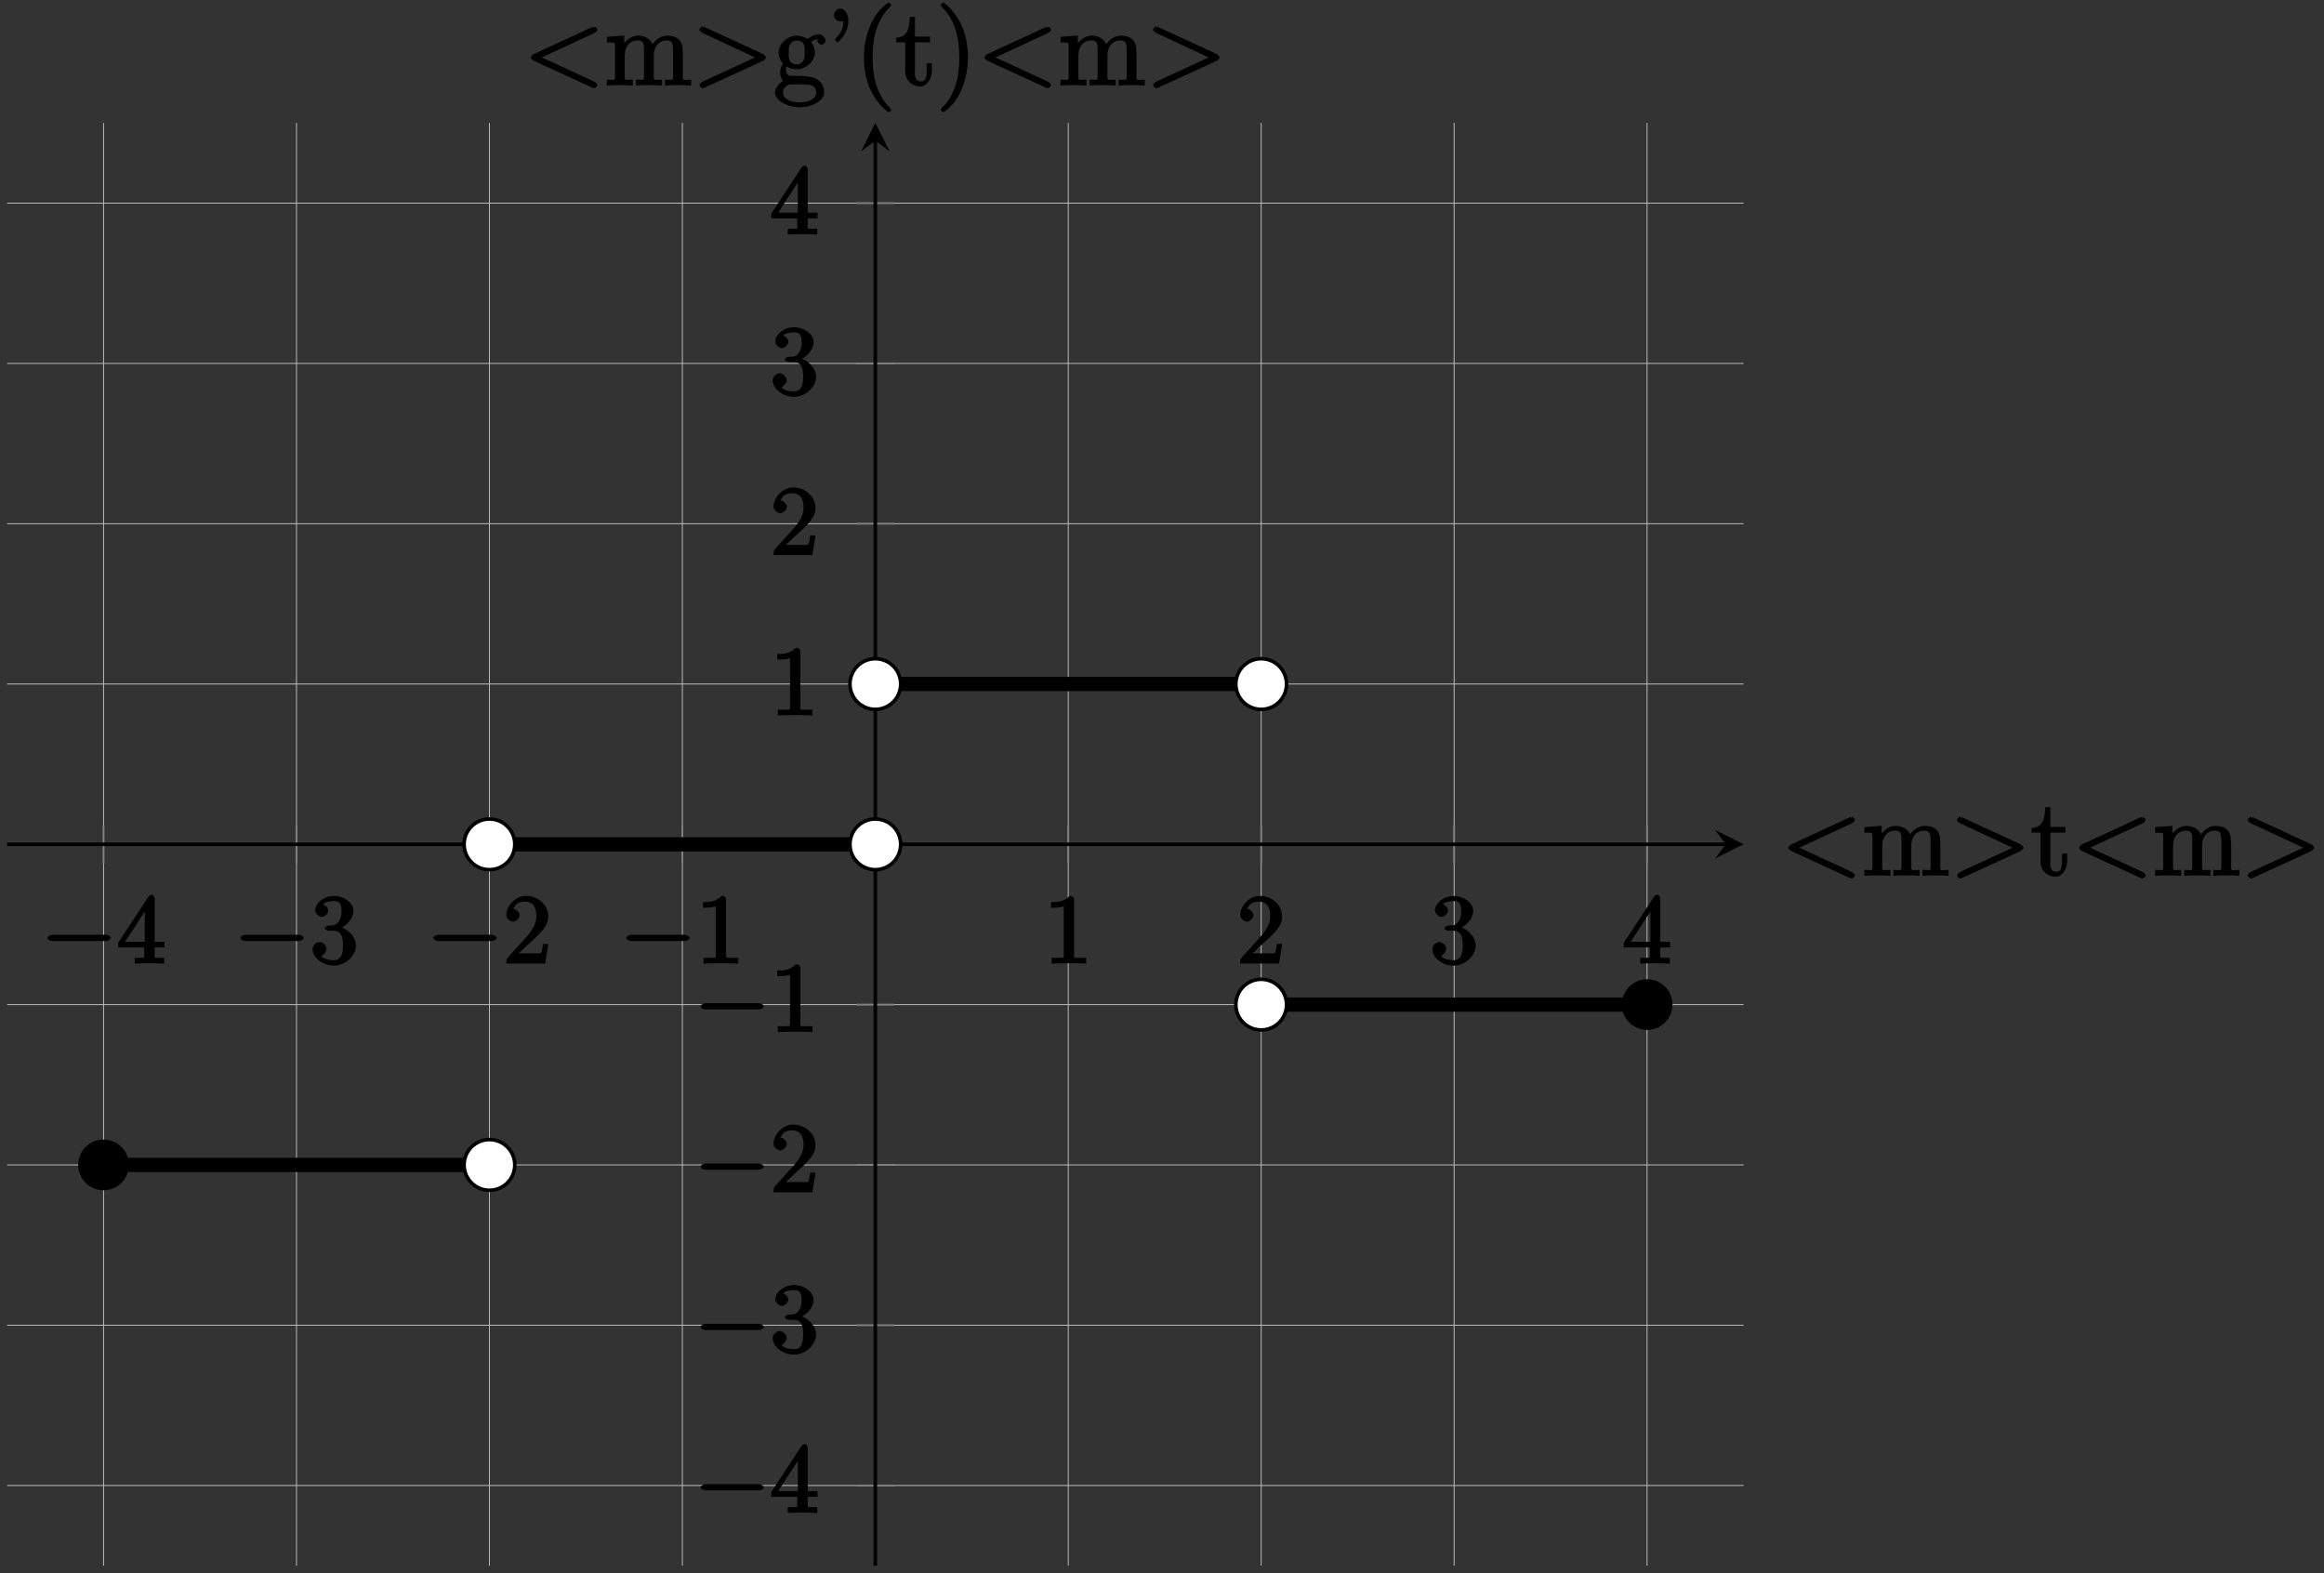 <?xml version="1.0" encoding="UTF-8"?>
<svg xmlns="http://www.w3.org/2000/svg" xmlns:xlink="http://www.w3.org/1999/xlink" width="260pt" height="176pt" viewBox="0 0 260 176" version="1.1">
<rect x="0" y="0" width="260" height="176" fill="#333333" stroke="none"/>
<defs>
<g>
<symbol overflow="visible" id="glyph0-0">
<path style="stroke:none;" d=""/>
</symbol>
<symbol overflow="visible" id="glyph0-1">
<path style="stroke:none;" d="M 7.188 -2.516 C 7.375 -2.516 7.766 -2.641 7.766 -2.859 C 7.766 -3.078 7.375 -3.219 7.188 -3.219 L 1.281 -3.219 C 1.094 -3.219 0.703 -3.078 0.703 -2.859 C 0.703 -2.641 1.094 -2.516 1.281 -2.516 Z M 7.188 -2.516 "/>
</symbol>
<symbol overflow="visible" id="glyph1-0">
<path style="stroke:none;" d=""/>
</symbol>
<symbol overflow="visible" id="glyph1-1">
<path style="stroke:none;" d="M 3.031 -1.953 L 3.031 -1 C 3.031 -0.609 3.188 -0.641 2.375 -0.641 L 1.969 -0.641 L 1.969 0.016 C 2.594 -0.031 3.156 -0.031 3.625 -0.031 C 4.078 -0.031 4.656 -0.031 5.266 0.016 L 5.266 -0.641 L 4.875 -0.641 C 4.062 -0.641 4.203 -0.609 4.203 -1 L 4.203 -1.797 L 5.297 -1.797 L 5.297 -2.438 L 4.203 -2.438 L 4.203 -7.25 C 4.203 -7.469 4.047 -7.688 3.875 -7.688 C 3.781 -7.688 3.625 -7.641 3.531 -7.516 L 0.125 -2.328 L 0.125 -1.797 L 3.031 -1.797 Z M 3.266 -2.438 L 0.891 -2.438 L 3.375 -6.25 L 3.094 -6.359 L 3.094 -2.438 Z M 3.266 -2.438 "/>
</symbol>
<symbol overflow="visible" id="glyph1-2">
<path style="stroke:none;" d="M 3.156 -3.844 C 4.062 -4.141 4.859 -5.047 4.859 -5.906 C 4.859 -6.812 3.734 -7.562 2.688 -7.562 C 1.578 -7.562 0.578 -6.766 0.578 -5.938 C 0.578 -5.578 1 -5.219 1.312 -5.219 C 1.641 -5.219 2.031 -5.609 2.031 -5.922 C 2.031 -6.469 1.359 -6.625 1.469 -6.625 C 1.641 -6.891 2.25 -6.984 2.641 -6.984 C 3.094 -6.984 3.516 -6.906 3.516 -5.922 C 3.516 -5.797 3.547 -5.266 3.266 -4.781 C 2.938 -4.266 2.688 -4.281 2.406 -4.266 C 2.328 -4.25 2.062 -4.234 1.984 -4.234 C 1.891 -4.219 1.641 -4.062 1.641 -3.953 C 1.641 -3.828 1.891 -3.672 2.078 -3.672 L 2.562 -3.672 C 3.453 -3.672 3.688 -3.094 3.688 -2.016 C 3.688 -0.531 3.109 -0.375 2.625 -0.375 C 2.156 -0.375 1.453 -0.516 1.25 -0.844 C 1.344 -0.844 1.844 -1.234 1.844 -1.641 C 1.844 -2.047 1.391 -2.406 1.062 -2.406 C 0.812 -2.406 0.281 -2.109 0.281 -1.625 C 0.281 -0.625 1.469 0.234 2.656 0.234 C 3.984 0.234 5.141 -0.906 5.141 -2.016 C 5.141 -2.906 4.297 -3.922 3.156 -4.141 Z M 3.156 -3.844 "/>
</symbol>
<symbol overflow="visible" id="glyph1-3">
<path style="stroke:none;" d="M 1.5 -0.891 L 2.656 -2 C 4.359 -3.516 5.062 -4.203 5.062 -5.297 C 5.062 -6.547 3.922 -7.562 2.578 -7.562 C 1.359 -7.562 0.375 -6.406 0.375 -5.438 C 0.375 -4.828 1.094 -4.672 1.125 -4.672 C 1.312 -4.672 1.859 -4.969 1.859 -5.406 C 1.859 -5.688 1.5 -6.125 1.109 -6.125 C 1.031 -6.125 1 -6.125 1.219 -6.203 C 1.391 -6.672 1.812 -6.922 2.438 -6.922 C 3.438 -6.922 3.734 -6.188 3.734 -5.297 C 3.734 -4.422 3.234 -3.672 2.641 -3 L 0.547 -0.672 C 0.422 -0.547 0.375 -0.422 0.375 0 L 4.719 0 L 5.078 -2.203 L 4.484 -2.203 C 4.391 -1.719 4.375 -1.359 4.266 -1.188 C 4.188 -1.094 3.594 -1.141 3.344 -1.141 L 1.391 -1.141 Z M 1.5 -0.891 "/>
</symbol>
<symbol overflow="visible" id="glyph1-4">
<path style="stroke:none;" d="M 3.375 -7.125 C 3.375 -7.391 3.203 -7.562 2.875 -7.562 C 2.156 -6.828 1.312 -6.875 0.797 -6.875 L 0.797 -6.234 C 1.188 -6.234 1.938 -6.266 2.219 -6.406 L 2.219 -1.016 C 2.219 -0.625 2.359 -0.641 1.391 -0.641 L 0.859 -0.641 L 0.859 0.016 C 1.422 -0.031 2.359 -0.031 2.797 -0.031 C 3.234 -0.031 4.188 -0.031 4.734 0.016 L 4.734 -0.641 L 4.219 -0.641 C 3.234 -0.641 3.375 -0.609 3.375 -1.016 Z M 3.375 -7.125 "/>
</symbol>
<symbol overflow="visible" id="glyph2-0">
<path style="stroke:none;" d=""/>
</symbol>
<symbol overflow="visible" id="glyph2-1">
<path style="stroke:none;" d="M 8.266 -0.031 C 8.266 -0.109 8.094 -0.344 7.875 -0.438 L 2.047 -3.125 L 7.875 -5.828 C 8.094 -5.922 8.266 -6.141 8.266 -6.219 C 8.266 -6.344 8.016 -6.594 7.891 -6.594 L 8 -6.328 C 8 -6.328 7.859 -6.594 7.688 -6.516 L 1.219 -3.531 C 1 -3.438 0.812 -3.203 0.812 -3.125 C 0.812 -3.047 0.984 -2.828 1.219 -2.719 L 7.688 0.25 C 7.844 0.328 8 0.297 8 0.297 L 7.891 0.328 C 8.016 0.328 8.266 0.094 8.266 -0.031 Z M 8.266 -0.031 "/>
</symbol>
<symbol overflow="visible" id="glyph2-2">
<path style="stroke:none;" d="M 9.641 -0.141 L 9.641 -0.641 C 8.875 -0.641 8.734 -0.484 8.719 -0.844 L 8.719 -3.047 C 8.719 -4.156 8.672 -4.609 8.406 -4.984 C 8.062 -5.453 7.391 -5.562 6.984 -5.562 C 5.984 -5.562 5.312 -4.703 5.125 -4.234 L 5.453 -4.234 C 5.281 -5.156 4.484 -5.562 3.734 -5.562 C 2.562 -5.562 1.953 -4.422 1.906 -4.344 L 2.156 -4.344 L 2.156 -5.578 L 0.219 -5.422 L 0.219 -4.797 C 1.188 -4.797 1.125 -4.859 1.125 -4.266 L 1.125 -1.031 C 1.125 -0.484 1.156 -0.641 0.219 -0.641 L 0.219 0.031 C 0.688 -0.031 1.344 -0.031 1.672 -0.031 C 2.016 -0.031 2.672 -0.031 3.125 0.031 L 3.125 -0.641 C 2.219 -0.641 2.219 -0.484 2.219 -1.031 L 2.219 -3.25 C 2.219 -4.5 2.891 -5.031 3.641 -5.031 C 4.375 -5.031 4.375 -4.562 4.375 -3.844 L 4.375 -1.031 C 4.375 -0.484 4.406 -0.641 3.469 -0.641 L 3.469 0.031 C 3.938 -0.031 4.594 -0.031 4.922 -0.031 C 5.266 -0.031 5.922 -0.031 6.391 0.031 L 6.391 -0.641 C 5.469 -0.641 5.469 -0.484 5.469 -1.031 L 5.469 -3.25 C 5.469 -4.5 6.141 -5.031 6.891 -5.031 C 7.625 -5.031 7.625 -4.562 7.625 -3.844 L 7.625 -1.031 C 7.625 -0.484 7.656 -0.641 6.719 -0.641 L 6.719 0.031 C 7.203 -0.031 7.844 -0.031 8.172 -0.031 C 8.516 -0.031 9.172 -0.031 9.641 0.031 Z M 9.641 -0.141 "/>
</symbol>
<symbol overflow="visible" id="glyph2-3">
<path style="stroke:none;" d="M 8.266 -3.125 C 8.266 -3.203 8.094 -3.438 7.875 -3.531 L 1.406 -6.516 C 1.25 -6.594 1.312 -6.328 1.312 -6.328 L 1.203 -6.594 C 1.062 -6.594 0.812 -6.328 0.812 -6.234 C 0.812 -6.078 1.078 -5.891 1.234 -5.828 L 7.047 -3.125 L 1.219 -0.438 C 0.984 -0.328 0.812 -0.094 0.812 -0.031 C 0.812 0.078 1.062 0.328 1.203 0.328 L 1.312 0.297 C 1.312 0.297 1.25 0.328 1.406 0.25 L 7.875 -2.719 C 8.109 -2.828 8.266 -3.047 8.266 -3.125 Z M 8.266 -3.125 "/>
</symbol>
<symbol overflow="visible" id="glyph2-4">
<path style="stroke:none;" d="M 4.047 -1.625 L 4.047 -2.469 L 3.469 -2.469 L 3.469 -1.656 C 3.469 -0.781 3.281 -0.438 2.828 -0.438 C 2.016 -0.438 2.156 -1.406 2.156 -1.609 L 2.156 -4.812 L 3.844 -4.812 L 3.844 -5.453 L 2.156 -5.453 L 2.156 -7.656 L 1.578 -7.656 C 1.562 -6.375 1.297 -5.375 0.047 -5.328 L 0.047 -4.812 L 1.062 -4.812 L 1.062 -1.625 C 1.062 -0.297 2.109 0.125 2.75 0.125 C 3.5 0.125 4.047 -0.766 4.047 -1.625 Z M 4.047 -1.625 "/>
</symbol>
<symbol overflow="visible" id="glyph2-5">
<path style="stroke:none;" d="M 5.828 -5 C 5.828 -5.219 5.516 -5.703 5.094 -5.703 C 4.469 -5.703 3.891 -5.266 3.812 -5.188 C 3.578 -5.359 3.062 -5.562 2.609 -5.562 C 1.531 -5.562 0.562 -4.609 0.562 -3.688 C 0.562 -3 1.031 -2.453 1.047 -2.438 C 1 -2.375 0.734 -1.922 0.734 -1.453 C 0.734 -0.766 1.203 -0.359 1.047 -0.453 C 0.875 -0.406 0.156 0.172 0.156 0.797 C 0.156 1.625 1.453 2.453 2.922 2.453 C 4.344 2.453 5.672 1.672 5.672 0.781 C 5.672 0.484 5.547 -0.328 4.828 -0.703 C 4.219 -1.016 3.516 -1.062 2.484 -1.062 C 1.75 -1.062 1.781 -1.016 1.562 -1.25 C 1.453 -1.359 1.391 -1.484 1.391 -1.734 C 1.391 -1.938 1.406 -2.031 1.453 -2.109 C 1.859 -1.828 2.469 -1.797 2.594 -1.797 C 3.672 -1.797 4.625 -2.75 4.625 -3.672 C 4.625 -4 4.484 -4.547 4.203 -4.828 C 4.562 -5.203 5.016 -5.156 5.078 -5.156 C 5.125 -5.156 5.062 -5.203 4.891 -5.297 C 5.109 -5.391 4.891 -5.109 4.891 -4.984 C 4.891 -4.812 5.172 -4.531 5.359 -4.531 C 5.469 -4.531 5.828 -4.734 5.828 -5 Z M 3.484 -3.688 C 3.484 -3.469 3.531 -3.078 3.328 -2.766 C 3.094 -2.422 2.859 -2.344 2.609 -2.344 C 1.547 -2.344 1.703 -3.391 1.703 -3.672 C 1.703 -3.891 1.656 -4.266 1.859 -4.594 C 2.094 -4.938 2.344 -5.016 2.594 -5.016 C 3.641 -5.016 3.484 -3.953 3.484 -3.688 Z M 4.766 0.781 C 4.766 1.5 4.031 1.906 2.922 1.906 C 1.781 1.906 1.062 1.469 1.062 0.781 C 1.062 0.688 1.047 0.328 1.5 0.031 C 1.75 -0.141 1.75 -0.109 2.594 -0.109 C 3.578 -0.109 4.766 -0.25 4.766 0.781 Z M 4.766 0.781 "/>
</symbol>
<symbol overflow="visible" id="glyph2-6">
<path style="stroke:none;" d="M 2.516 -7.219 C 2.516 -7.953 2.094 -8.594 1.609 -8.594 C 1.266 -8.594 0.875 -8.172 0.875 -7.859 C 0.875 -7.547 1.266 -7.141 1.625 -7.141 C 1.953 -7.141 2.219 -7.406 2.219 -7.406 L 1.938 -7.516 C 1.953 -7.438 1.953 -7.375 1.953 -7.219 C 1.953 -7.047 2.016 -6.188 1.188 -5.359 C 1.078 -5.266 1.031 -5.125 1.031 -5.094 C 1.031 -5.031 1.25 -4.828 1.312 -4.828 C 1.422 -4.828 2.516 -5.859 2.516 -7.219 Z M 2.516 -7.219 "/>
</symbol>
<symbol overflow="visible" id="glyph2-7">
<path style="stroke:none;" d="M 4.047 2.766 C 4.047 2.719 4 2.594 3.797 2.391 C 2.594 1.188 1.969 -0.688 1.969 -3.125 C 1.969 -5.438 2.484 -7.328 3.875 -8.734 C 4 -8.844 4.047 -8.984 4.047 -9.016 C 4.047 -9.078 3.828 -9.266 3.781 -9.266 C 3.625 -9.266 2.516 -8.359 1.938 -7.188 C 1.328 -5.969 1 -4.594 1 -3.125 C 1 -2.062 1.172 -0.641 1.797 0.641 C 2.5 2.078 3.641 3 3.781 3 C 3.828 3 4.047 2.828 4.047 2.766 Z M 4.047 2.766 "/>
</symbol>
<symbol overflow="visible" id="glyph2-8">
<path style="stroke:none;" d="M 3.531 -3.125 C 3.531 -4.031 3.406 -5.516 2.734 -6.891 C 2.031 -8.328 0.891 -9.266 0.766 -9.266 C 0.719 -9.266 0.484 -9.078 0.484 -9.016 C 0.484 -8.984 0.531 -8.844 0.734 -8.641 C 1.938 -7.438 2.562 -5.562 2.562 -3.125 C 2.562 -0.812 2.047 1.078 0.656 2.484 C 0.531 2.594 0.484 2.719 0.484 2.766 C 0.484 2.828 0.719 3 0.766 3 C 0.922 3 2.016 2.109 2.594 0.938 C 3.203 -0.281 3.531 -1.688 3.531 -3.125 Z M 3.531 -3.125 "/>
</symbol>
</g>
</defs>
<g id="surface1">
<path style="fill:none;stroke-width:0.1;stroke-linecap:butt;stroke-linejoin:miter;stroke:rgb(75%,75%,75%);stroke-opacity:1;stroke-miterlimit:10;" d="M 10.793 -0 L 10.793 161.389 M 32.378 -0 L 32.378 161.389 M 53.964 -0 L 53.964 161.389 M 75.549 -0 L 75.549 161.389 M 118.719 -0 L 118.719 161.389 M 140.305 -0 L 140.305 161.389 M 161.89 -0 L 161.89 161.389 M 183.475 -0 L 183.475 161.389 " transform="matrix(1,0,0,-1,0.793,175.148)"/>
<path style="fill:none;stroke-width:0.1;stroke-linecap:butt;stroke-linejoin:miter;stroke:rgb(75%,75%,75%);stroke-opacity:1;stroke-miterlimit:10;" d="M 0 8.968 L 194.268 8.968 M 0 26.9 L 194.268 26.9 M 0 44.832 L 194.268 44.832 M 0 62.764 L 194.268 62.764 M 0 98.629 L 194.268 98.629 M 0 116.561 L 194.268 116.561 M 0 134.493 L 194.268 134.493 M 0 152.425 L 194.268 152.425 " transform="matrix(1,0,0,-1,0.793,175.148)"/>
<path style="fill:none;stroke-width:0.199;stroke-linecap:butt;stroke-linejoin:miter;stroke:rgb(50%,50%,50%);stroke-opacity:1;stroke-miterlimit:10;" d="M 10.793 78.568 L 10.793 82.821 M 32.378 78.568 L 32.378 82.821 M 53.964 78.568 L 53.964 82.821 M 75.549 78.568 L 75.549 82.821 M 118.719 78.568 L 118.719 82.821 M 140.305 78.568 L 140.305 82.821 M 161.89 78.568 L 161.89 82.821 M 183.475 78.568 L 183.475 82.821 " transform="matrix(1,0,0,-1,0.793,175.148)"/>
<path style="fill:none;stroke-width:0.199;stroke-linecap:butt;stroke-linejoin:miter;stroke:rgb(50%,50%,50%);stroke-opacity:1;stroke-miterlimit:10;" d="M 95.009 8.968 L 99.259 8.968 M 95.009 26.9 L 99.259 26.9 M 95.009 44.832 L 99.259 44.832 M 95.009 62.764 L 99.259 62.764 M 95.009 98.629 L 99.259 98.629 M 95.009 116.561 L 99.259 116.561 M 95.009 134.493 L 99.259 134.493 M 95.009 152.425 L 99.259 152.425 " transform="matrix(1,0,0,-1,0.793,175.148)"/>
<path style="fill:none;stroke-width:0.399;stroke-linecap:butt;stroke-linejoin:miter;stroke:rgb(0%,0%,0%);stroke-opacity:1;stroke-miterlimit:10;" d="M 0 80.696 L 192.276 80.696 " transform="matrix(1,0,0,-1,0.793,175.148)"/>
<path style=" stroke:none;fill-rule:nonzero;fill:rgb(0%,0%,0%);fill-opacity:1;" d="M 195.066 94.445 L 191.879 92.852 L 193.074 94.445 L 191.879 96.039 "/>
<path style="fill:none;stroke-width:0.399;stroke-linecap:butt;stroke-linejoin:miter;stroke:rgb(0%,0%,0%);stroke-opacity:1;stroke-miterlimit:10;" d="M 97.134 -0 L 97.134 159.397 " transform="matrix(1,0,0,-1,0.793,175.148)"/>
<path style=" stroke:none;fill-rule:nonzero;fill:rgb(0%,0%,0%);fill-opacity:1;" d="M 97.93 13.746 L 96.336 16.934 L 97.93 15.738 L 99.523 16.934 "/>
<g style="fill:rgb(0%,0%,0%);fill-opacity:1;">
  <use xlink:href="#glyph0-1" x="4.616" y="107.788"/>
</g>
<g style="fill:rgb(0%,0%,0%);fill-opacity:1;">
  <use xlink:href="#glyph1-1" x="13.101" y="107.788"/>
</g>
<g style="fill:rgb(0%,0%,0%);fill-opacity:1;">
  <use xlink:href="#glyph0-1" x="26.201" y="107.788"/>
</g>
<g style="fill:rgb(0%,0%,0%);fill-opacity:1;">
  <use xlink:href="#glyph1-2" x="34.687" y="107.788"/>
</g>
<g style="fill:rgb(0%,0%,0%);fill-opacity:1;">
  <use xlink:href="#glyph0-1" x="47.787" y="107.788"/>
</g>
<g style="fill:rgb(0%,0%,0%);fill-opacity:1;">
  <use xlink:href="#glyph1-3" x="56.272" y="107.788"/>
</g>
<g style="fill:rgb(0%,0%,0%);fill-opacity:1;">
  <use xlink:href="#glyph0-1" x="69.374" y="107.788"/>
</g>
<g style="fill:rgb(0%,0%,0%);fill-opacity:1;">
  <use xlink:href="#glyph1-4" x="77.859" y="107.788"/>
</g>
<g style="fill:rgb(0%,0%,0%);fill-opacity:1;">
  <use xlink:href="#glyph1-4" x="116.788" y="107.788"/>
</g>
<g style="fill:rgb(0%,0%,0%);fill-opacity:1;">
  <use xlink:href="#glyph1-3" x="138.374" y="107.788"/>
</g>
<g style="fill:rgb(0%,0%,0%);fill-opacity:1;">
  <use xlink:href="#glyph1-2" x="159.959" y="107.788"/>
</g>
<g style="fill:rgb(0%,0%,0%);fill-opacity:1;">
  <use xlink:href="#glyph1-1" x="181.546" y="107.788"/>
</g>
<g style="fill:rgb(0%,0%,0%);fill-opacity:1;">
  <use xlink:href="#glyph0-1" x="77.679" y="169.243"/>
</g>
<g style="fill:rgb(0%,0%,0%);fill-opacity:1;">
  <use xlink:href="#glyph1-1" x="86.164" y="169.243"/>
</g>
<g style="fill:rgb(0%,0%,0%);fill-opacity:1;">
  <use xlink:href="#glyph0-1" x="77.679" y="151.308"/>
</g>
<g style="fill:rgb(0%,0%,0%);fill-opacity:1;">
  <use xlink:href="#glyph1-2" x="86.164" y="151.308"/>
</g>
<g style="fill:rgb(0%,0%,0%);fill-opacity:1;">
  <use xlink:href="#glyph0-1" x="77.679" y="133.375"/>
</g>
<g style="fill:rgb(0%,0%,0%);fill-opacity:1;">
  <use xlink:href="#glyph1-3" x="86.164" y="133.375"/>
</g>
<g style="fill:rgb(0%,0%,0%);fill-opacity:1;">
  <use xlink:href="#glyph0-1" x="77.679" y="115.441"/>
</g>
<g style="fill:rgb(0%,0%,0%);fill-opacity:1;">
  <use xlink:href="#glyph1-4" x="86.164" y="115.441"/>
</g>
<g style="fill:rgb(0%,0%,0%);fill-opacity:1;">
  <use xlink:href="#glyph1-4" x="86.164" y="80.029"/>
</g>
<g style="fill:rgb(0%,0%,0%);fill-opacity:1;">
  <use xlink:href="#glyph1-3" x="86.164" y="62.095"/>
</g>
<g style="fill:rgb(0%,0%,0%);fill-opacity:1;">
  <use xlink:href="#glyph1-2" x="86.164" y="44.161"/>
</g>
<g style="fill:rgb(0%,0%,0%);fill-opacity:1;">
  <use xlink:href="#glyph1-1" x="86.164" y="26.227"/>
</g>
<path style="fill:none;stroke-width:1.594;stroke-linecap:butt;stroke-linejoin:miter;stroke:rgb(0%,0%,0%);stroke-opacity:1;stroke-miterlimit:10;" d="M 10.793 44.832 L 53.964 44.832 " transform="matrix(1,0,0,-1,0.793,175.148)"/>
<path style="fill:none;stroke-width:1.594;stroke-linecap:butt;stroke-linejoin:miter;stroke:rgb(0%,0%,0%);stroke-opacity:1;stroke-miterlimit:10;" d="M 53.964 80.696 L 97.134 80.696 " transform="matrix(1,0,0,-1,0.793,175.148)"/>
<path style="fill:none;stroke-width:1.594;stroke-linecap:butt;stroke-linejoin:miter;stroke:rgb(0%,0%,0%);stroke-opacity:1;stroke-miterlimit:10;" d="M 97.134 98.629 L 140.305 98.629 " transform="matrix(1,0,0,-1,0.793,175.148)"/>
<path style="fill:none;stroke-width:1.594;stroke-linecap:butt;stroke-linejoin:miter;stroke:rgb(0%,0%,0%);stroke-opacity:1;stroke-miterlimit:10;" d="M 140.305 62.764 L 183.475 62.764 " transform="matrix(1,0,0,-1,0.793,175.148)"/>
<g style="fill:rgb(0%,0%,0%);fill-opacity:1;">
  <use xlink:href="#glyph2-1" x="199.251" y="97.956"/>
  <use xlink:href="#glyph2-2" x="208.361" y="97.956"/>
  <use xlink:href="#glyph2-3" x="218.116" y="97.956"/>
  <use xlink:href="#glyph2-4" x="227.227" y="97.956"/>
  <use xlink:href="#glyph2-1" x="231.782" y="97.956"/>
  <use xlink:href="#glyph2-2" x="240.892" y="97.956"/>
  <use xlink:href="#glyph2-3" x="250.647" y="97.956"/>
</g>
<g style="fill:rgb(0%,0%,0%);fill-opacity:1;">
  <use xlink:href="#glyph2-1" x="58.565" y="9.549"/>
  <use xlink:href="#glyph2-2" x="67.675" y="9.549"/>
  <use xlink:href="#glyph2-3" x="77.431" y="9.549"/>
  <use xlink:href="#glyph2-5" x="86.541" y="9.549"/>
  <use xlink:href="#glyph2-6" x="92.4" y="9.549"/>
  <use xlink:href="#glyph2-7" x="95.651" y="9.549"/>
  <use xlink:href="#glyph2-4" x="100.207" y="9.549"/>
  <use xlink:href="#glyph2-8" x="104.762" y="9.549"/>
  <use xlink:href="#glyph2-1" x="109.317" y="9.549"/>
  <use xlink:href="#glyph2-2" x="118.427" y="9.549"/>
  <use xlink:href="#glyph2-3" x="128.183" y="9.549"/>
</g>
<path style=" stroke:none;fill-rule:nonzero;fill:rgb(0%,0%,0%);fill-opacity:1;" d="M 14.422 130.316 C 14.422 128.75 13.152 127.48 11.586 127.48 C 10.02 127.48 8.75 128.75 8.75 130.316 C 8.75 131.879 10.02 133.148 11.586 133.148 C 13.152 133.148 14.422 131.879 14.422 130.316 Z M 14.422 130.316 "/>
<path style="fill-rule:nonzero;fill:rgb(100%,100%,100%);fill-opacity:1;stroke-width:0.399;stroke-linecap:butt;stroke-linejoin:miter;stroke:rgb(0%,0%,0%);stroke-opacity:1;stroke-miterlimit:10;" d="M 56.799 44.829 C 56.799 46.395 55.53 47.665 53.964 47.665 C 52.397 47.665 51.128 46.395 51.128 44.829 C 51.128 43.267 52.397 41.997 53.964 41.997 C 55.53 41.997 56.799 43.267 56.799 44.829 Z M 56.799 44.829 " transform="matrix(1,0,0,-1,0.793,175.149)"/>
<path style="fill-rule:nonzero;fill:rgb(100%,100%,100%);fill-opacity:1;stroke-width:0.399;stroke-linecap:butt;stroke-linejoin:miter;stroke:rgb(0%,0%,0%);stroke-opacity:1;stroke-miterlimit:10;" d="M 56.799 80.693 C 56.799 82.26 55.53 83.529 53.964 83.529 C 52.397 83.529 51.128 82.26 51.128 80.693 C 51.128 79.131 52.397 77.862 53.964 77.862 C 55.53 77.862 56.799 79.131 56.799 80.693 Z M 56.799 80.693 " transform="matrix(1,0,0,-1,0.793,175.149)"/>
<path style="fill-rule:nonzero;fill:rgb(100%,100%,100%);fill-opacity:1;stroke-width:0.399;stroke-linecap:butt;stroke-linejoin:miter;stroke:rgb(0%,0%,0%);stroke-opacity:1;stroke-miterlimit:10;" d="M 99.97 80.693 C 99.97 82.26 98.701 83.529 97.134 83.529 C 95.568 83.529 94.298 82.26 94.298 80.693 C 94.298 79.131 95.568 77.862 97.134 77.862 C 98.701 77.862 99.97 79.131 99.97 80.693 Z M 99.97 80.693 " transform="matrix(1,0,0,-1,0.793,175.149)"/>
<path style="fill-rule:nonzero;fill:rgb(100%,100%,100%);fill-opacity:1;stroke-width:0.399;stroke-linecap:butt;stroke-linejoin:miter;stroke:rgb(0%,0%,0%);stroke-opacity:1;stroke-miterlimit:10;" d="M 99.97 98.626 C 99.97 100.192 98.701 101.461 97.134 101.461 C 95.568 101.461 94.298 100.192 94.298 98.626 C 94.298 97.063 95.568 95.794 97.134 95.794 C 98.701 95.794 99.97 97.063 99.97 98.626 Z M 99.97 98.626 " transform="matrix(1,0,0,-1,0.793,175.149)"/>
<path style="fill-rule:nonzero;fill:rgb(100%,100%,100%);fill-opacity:1;stroke-width:0.399;stroke-linecap:butt;stroke-linejoin:miter;stroke:rgb(0%,0%,0%);stroke-opacity:1;stroke-miterlimit:10;" d="M 143.141 98.626 C 143.141 100.192 141.871 101.461 140.305 101.461 C 138.738 101.461 137.469 100.192 137.469 98.626 C 137.469 97.063 138.738 95.794 140.305 95.794 C 141.871 95.794 143.141 97.063 143.141 98.626 Z M 143.141 98.626 " transform="matrix(1,0,0,-1,0.793,175.149)"/>
<path style="fill-rule:nonzero;fill:rgb(100%,100%,100%);fill-opacity:1;stroke-width:0.399;stroke-linecap:butt;stroke-linejoin:miter;stroke:rgb(0%,0%,0%);stroke-opacity:1;stroke-miterlimit:10;" d="M 143.141 62.761 C 143.141 64.328 141.871 65.597 140.305 65.597 C 138.738 65.597 137.469 64.328 137.469 62.761 C 137.469 61.199 138.738 59.929 140.305 59.929 C 141.871 59.929 143.141 61.199 143.141 62.761 Z M 143.141 62.761 " transform="matrix(1,0,0,-1,0.793,175.149)"/>
<path style=" stroke:none;fill-rule:nonzero;fill:rgb(0%,0%,0%);fill-opacity:1;" d="M 187.109 112.383 C 187.109 110.816 185.84 109.547 184.273 109.547 C 182.707 109.547 181.438 110.816 181.438 112.383 C 181.438 113.945 182.707 115.215 184.273 115.215 C 185.84 115.215 187.109 113.945 187.109 112.383 Z M 187.109 112.383 "/>
</g>
</svg>
